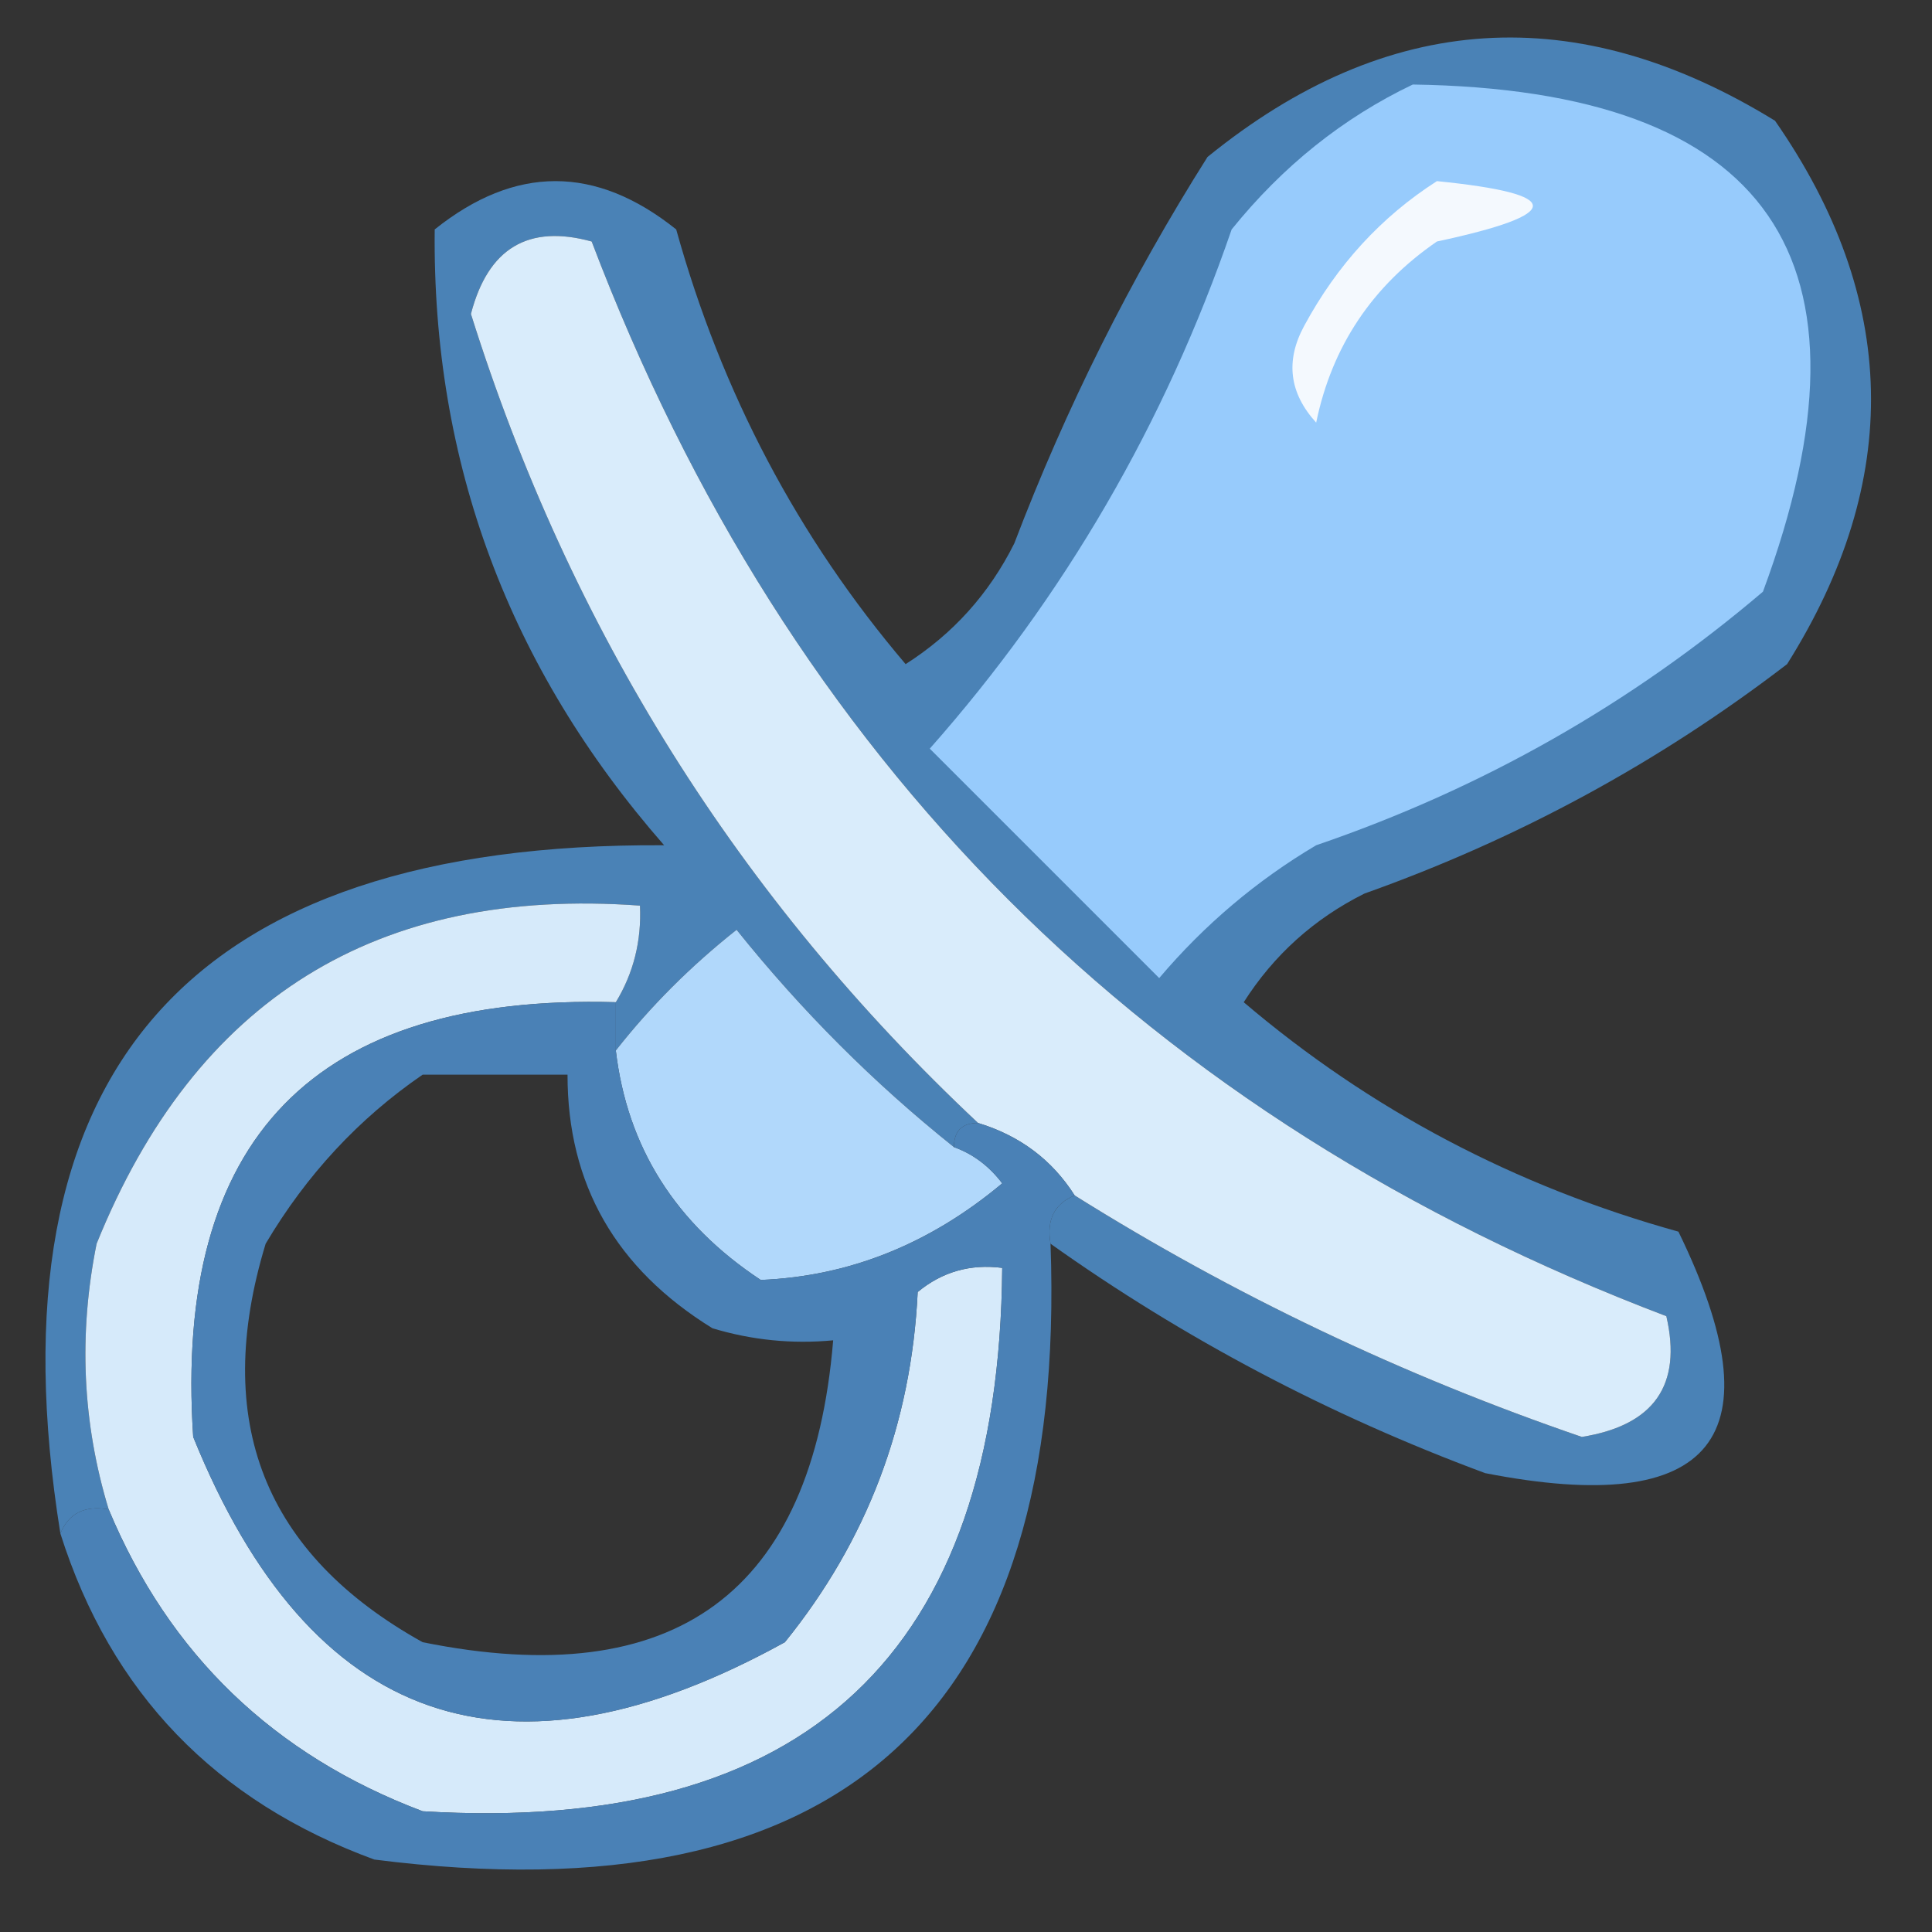 <?xml version="1.0" encoding="UTF-8"?>
<!DOCTYPE svg PUBLIC "-//W3C//DTD SVG 1.1//EN" "http://www.w3.org/Graphics/SVG/1.1/DTD/svg11.dtd">
<svg xmlns="http://www.w3.org/2000/svg" version="1.1" width="80px" height="80px" style="shape-rendering:geometricPrecision; text-rendering:geometricPrecision; image-rendering:optimizeQuality; fill-rule:evenodd; clip-rule:evenodd" xmlns:xlink="http://www.w3.org/1999/xlink">
<rect width="100%" height="100%" fill="#333333" stroke="none"/>
<g><path style="opacity:0.869" fill="#4d8dc9" d="M 43.5,51.5 C 43.328,50.508 43.662,49.842 44.5,49.5C 51.084,53.624 58.084,56.958 65.5,59.5C 68.492,59.02 69.659,57.353 69,54.5C 47.5,46.333 32.667,31.5 24.5,10C 21.875,9.277 20.208,10.277 19.5,13C 23.602,26.049 30.602,37.216 40.5,46.5C 39.833,46.5 39.5,46.833 39.5,47.5C 36.188,44.854 33.188,41.854 30.5,38.5C 28.599,40.006 26.932,41.673 25.5,43.5C 25.5,42.833 25.5,42.167 25.5,41.5C 26.234,40.292 26.567,38.959 26.5,37.5C 15.593,36.703 8.093,41.37 4,51.5C 3.245,55.255 3.411,58.922 4.5,62.5C 3.508,62.328 2.842,62.662 2.5,63.5C -0.565,44.382 7.768,34.882 27.5,35C 21.064,27.643 17.897,19.143 18,9.5C 21.333,6.833 24.667,6.833 28,9.5C 29.88,16.263 33.046,22.263 37.5,27.5C 39.459,26.252 40.959,24.585 42,22.5C 44.139,16.888 46.806,11.555 50,6.5C 57.448,0.449 65.282,-0.051 73.5,5C 78.628,12.375 78.794,19.875 74,27.5C 68.694,31.571 62.861,34.737 56.5,37C 54.415,38.041 52.748,39.541 51.5,41.5C 56.737,45.954 62.737,49.12 69.5,51C 73.656,59.522 70.99,62.855 61.5,61C 55.03,58.6 49.03,55.433 43.5,51.5 Z"/></g>
<g><path style="opacity:1" fill="#97cbfc" d="M 58.5,3.5 C 73.271,3.719 78.104,10.719 73,24.5C 67.532,29.153 61.366,32.653 54.5,35C 52.04,36.458 49.873,38.291 48,40.5C 44.833,37.333 41.667,34.167 38.5,31C 44.069,24.703 48.235,17.536 51,9.5C 53.114,6.879 55.614,4.879 58.5,3.5 Z"/></g>
<g><path style="opacity:1" fill="#f4f9fe" d="M 59.5,7.5 C 64.797,8.032 64.797,8.866 59.5,10C 56.817,11.845 55.15,14.345 54.5,17.5C 53.386,16.277 53.219,14.944 54,13.5C 55.36,10.977 57.193,8.977 59.5,7.5 Z"/></g>
<g><path style="opacity:1" fill="#d9ecfb" d="M 44.5,49.5 C 43.564,48.026 42.23,47.026 40.5,46.5C 30.602,37.216 23.602,26.049 19.5,13C 20.208,10.277 21.875,9.277 24.5,10C 32.667,31.5 47.5,46.333 69,54.5C 69.659,57.353 68.492,59.02 65.5,59.5C 58.084,56.958 51.084,53.624 44.5,49.5 Z"/></g>
<g><path style="opacity:1" fill="#d6eafa" d="M 25.5,41.5 C 13.018,41.148 7.185,47.148 8,59.5C 12.856,71.501 21.023,74.334 32.5,68C 35.903,63.795 37.736,58.962 38,53.5C 39.011,52.663 40.178,52.33 41.5,52.5C 41.372,68.462 33.372,75.962 17.5,75C 11.343,72.676 7.01,68.509 4.5,62.5C 3.411,58.922 3.245,55.255 4,51.5C 8.093,41.37 15.593,36.703 26.5,37.5C 26.567,38.959 26.234,40.292 25.5,41.5 Z"/></g>
<g><path style="opacity:1" fill="#b1d8fb" d="M 39.5,47.5 C 40.289,47.783 40.956,48.283 41.5,49C 38.494,51.515 35.16,52.849 31.5,53C 27.971,50.669 25.971,47.502 25.5,43.5C 26.932,41.673 28.599,40.006 30.5,38.5C 33.188,41.854 36.188,44.854 39.5,47.5 Z"/></g>
<g><path style="opacity:0.863" fill="#4e8dca" d="M 25.5,41.5 C 25.5,42.167 25.5,42.833 25.5,43.5C 25.971,47.502 27.971,50.669 31.5,53C 35.16,52.849 38.494,51.515 41.5,49C 40.956,48.283 40.289,47.783 39.5,47.5C 39.5,46.833 39.833,46.5 40.5,46.5C 42.23,47.026 43.564,48.026 44.5,49.5C 43.662,49.842 43.328,50.508 43.5,51.5C 44.201,70.964 34.868,79.464 15.5,77C 8.921,74.589 4.588,70.089 2.5,63.5C 2.842,62.662 3.508,62.328 4.5,62.5C 7.01,68.509 11.343,72.676 17.5,75C 33.372,75.962 41.372,68.462 41.5,52.5C 40.178,52.33 39.011,52.663 38,53.5C 37.736,58.962 35.903,63.795 32.5,68C 21.023,74.334 12.856,71.501 8,59.5C 7.185,47.148 13.018,41.148 25.5,41.5 Z M 17.5,44.5 C 19.5,44.5 21.5,44.5 23.5,44.5C 23.496,49.029 25.496,52.529 29.5,55C 31.134,55.493 32.801,55.66 34.5,55.5C 33.636,65.95 27.969,70.116 17.5,68C 10.93,64.345 8.763,58.845 11,51.5C 12.694,48.642 14.861,46.309 17.5,44.5 Z"/></g>
</svg>

